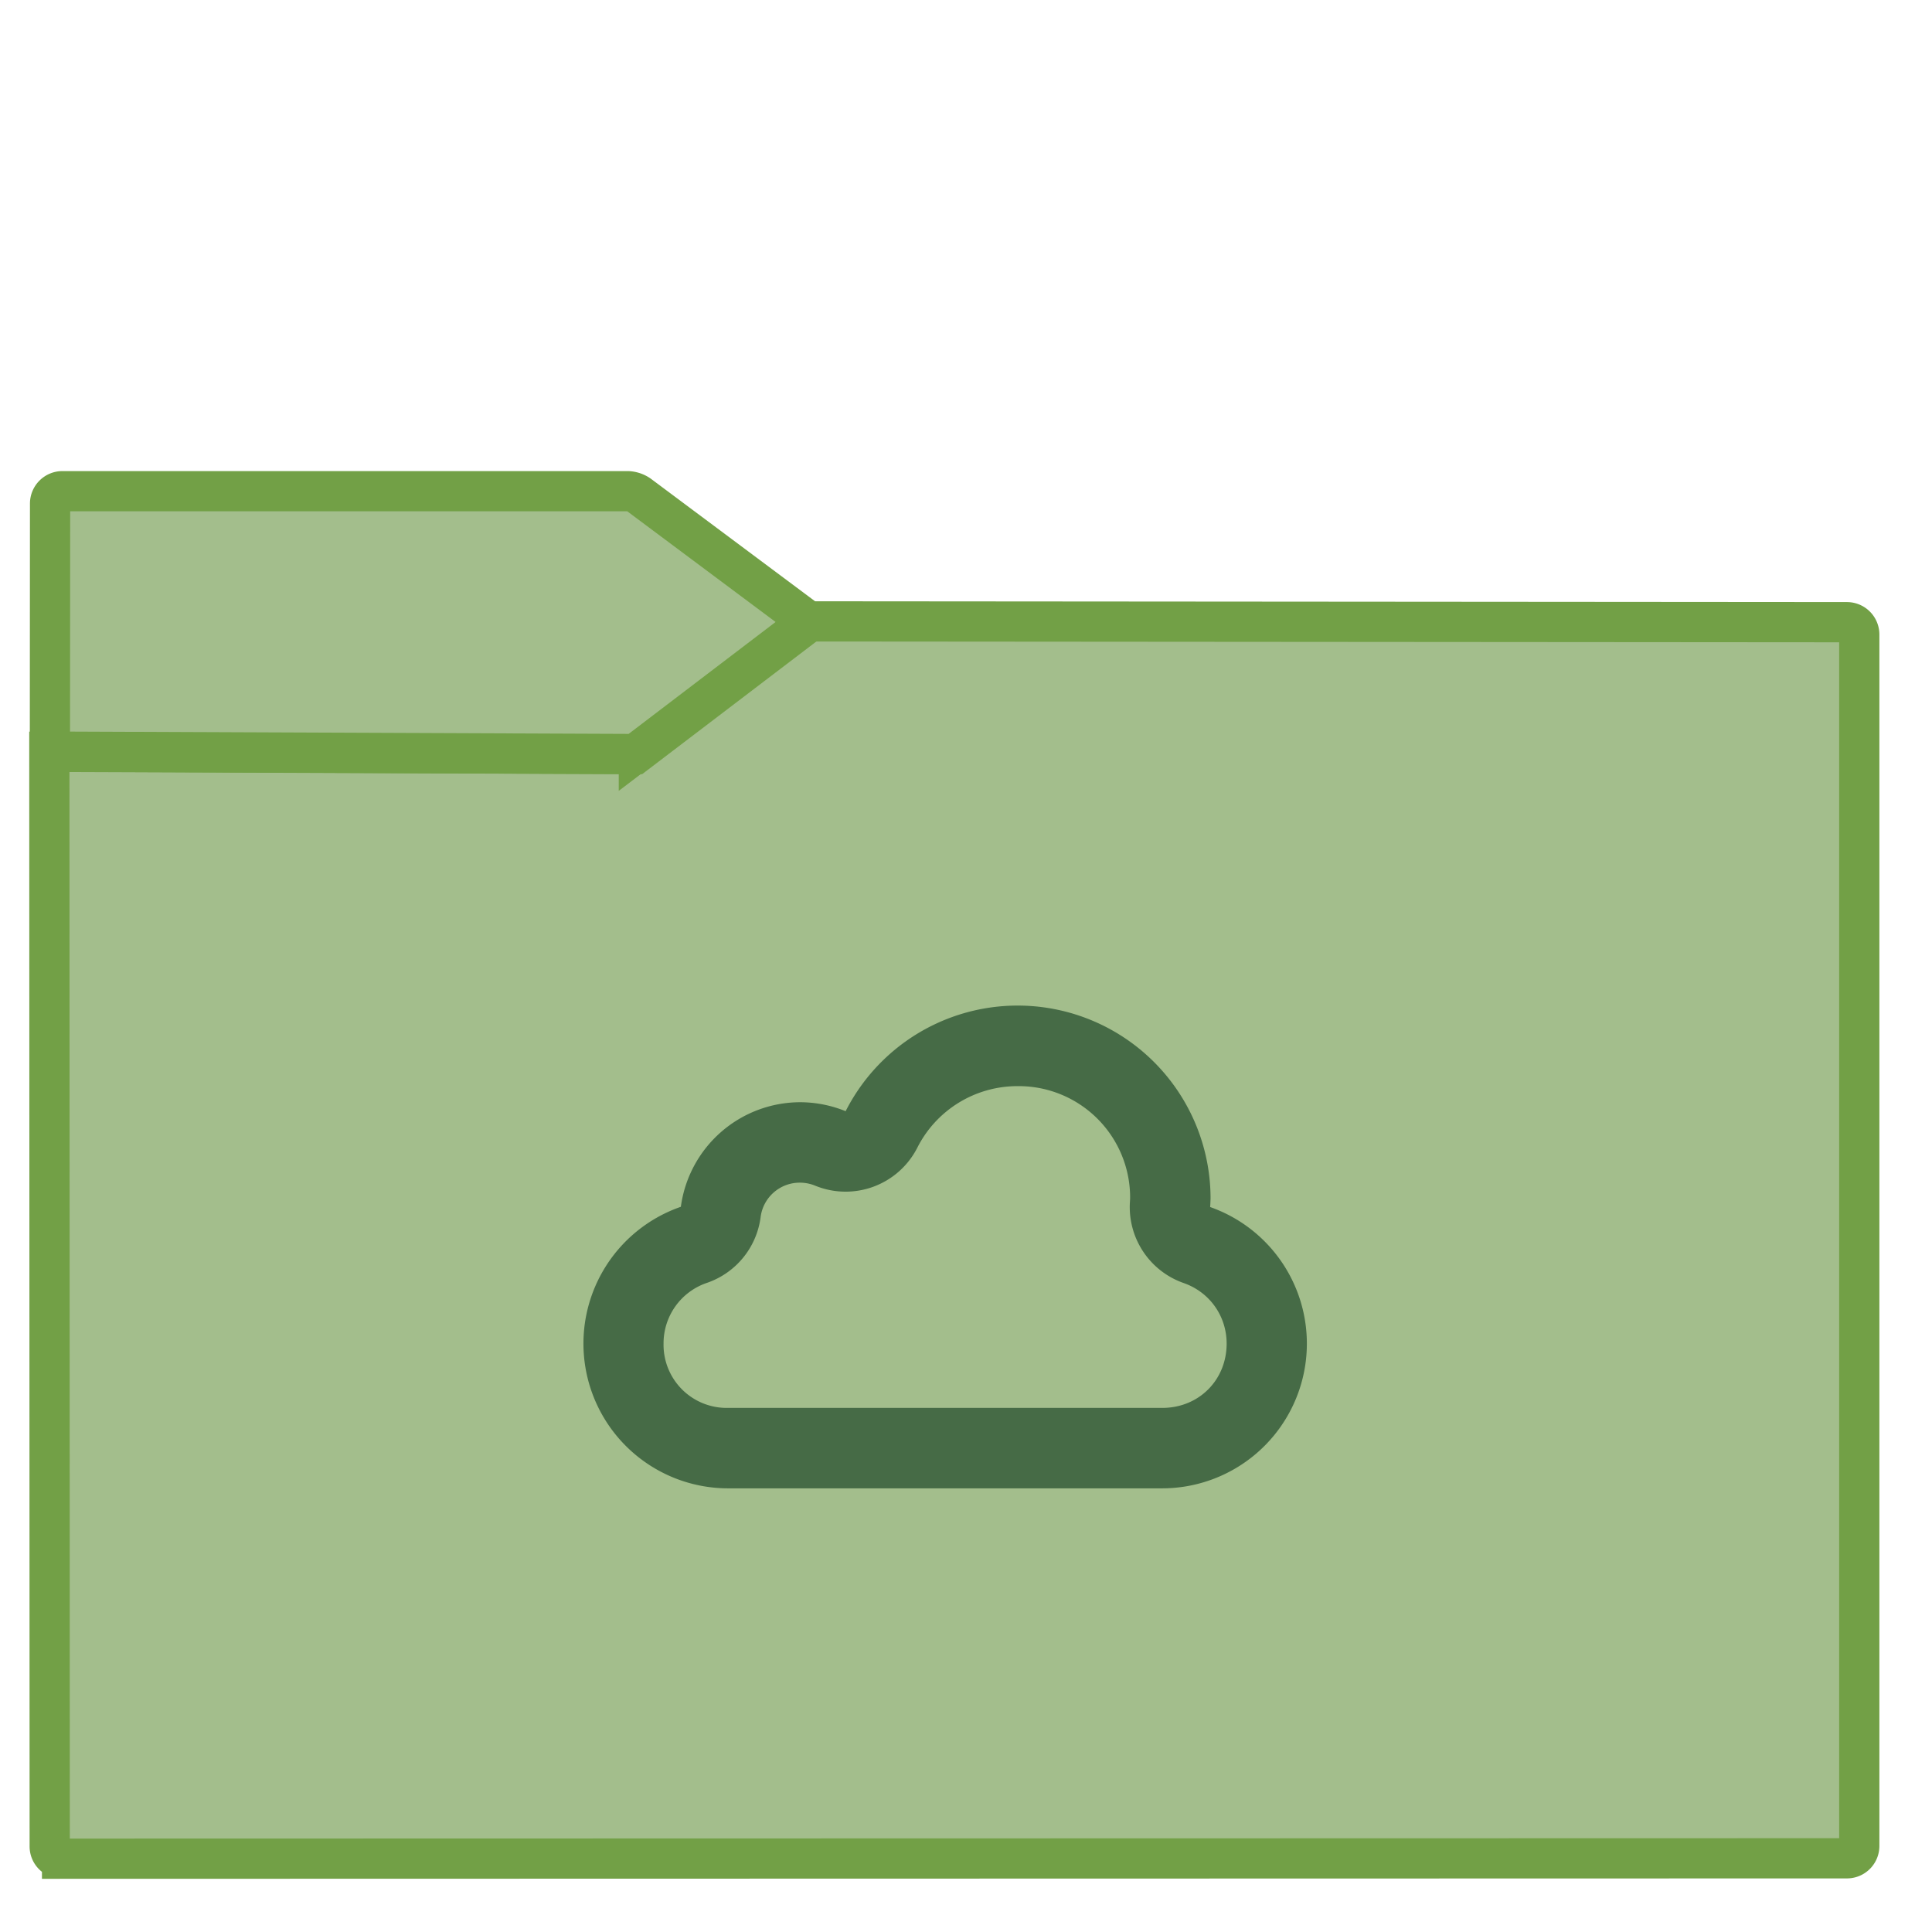 <svg xmlns="http://www.w3.org/2000/svg" style="isolation:isolate" width="22" height="22"><defs><clipPath clipPathUnits="userSpaceOnUse" id="a"><path fill="none" d="M0 0h48v48H0z"/></clipPath></defs><g clip-path="url(#a)" transform="matrix(.458 0 0 .458 -.001 .002)"><linearGradient id="b" x1="-.046" y1=".16" x2=".852" y2=".71" gradientTransform="matrix(45 0 0 30.763 1.229 15.445)" gradientUnits="userSpaceOnUse"><stop offset="3.043%" stop-color="#a3be8c"/><stop offset="98.261%" stop-color="#a3be8c"/></linearGradient><path d="M1.545 46.208l44.378-.01a.306.306 0 0 0 .306-.306v-30.12a.307.307 0 0 0-.306-.307l-25.816-.02-4.221 3.206a.535.535 0 0 1-.276.092l-14.381-.055.009 27.214c0 .169.138.306.307.306z" stroke-miterlimit="3" vector-effect="non-scaling-stroke" fill="url(#b)" stroke="#72a046" stroke-linecap="square"/><linearGradient id="c" x1="0" y1=".5" x2="1" y2=".5" gradientTransform="matrix(18.873 0 0 6.535 1.243 12.208)" gradientUnits="userSpaceOnUse"><stop offset="3.043%" stop-color="#a3be8c"/><stop offset="98.261%" stop-color="#a3be8c"/></linearGradient><path d="M20.116 15.456L15.887 12.3a.538.538 0 0 0-.277-.092H1.554a.308.308 0 0 0-.307.307l-.004 6.168 14.557.06z" stroke-miterlimit="3" vector-effect="non-scaling-stroke" fill="url(#c)" stroke="#72a046" stroke-linecap="square"/><path d="M21.027 27.623A3.019 3.019 0 0 0 19.9 27.4a3 3 0 0 0-2.97 2.6 3.599 3.599 0 0 0 1.17 7h10.8a3.599 3.599 0 0 0 1.19-6.994c.005-.069.007-.136.01-.205a4.796 4.796 0 0 0-9.073-2.178zM25.299 27h.002a2.77 2.77 0 0 1 2.799 2.799l-.004.068a2 2 0 0 0 1.334 2.028c.647.226 1.069.82 1.07 1.505 0 .908-.692 1.6-1.6 1.6H18.1a1.57 1.57 0 0 1-1.6-1.598V33.4a1.586 1.586 0 0 1 1.08-1.509 2 2 0 0 0 1.332-1.625.98.98 0 0 1 .986-.866 1 1 0 0 1 .372.075 2 2 0 0 0 2.539-.944A2.788 2.788 0 0 1 25.299 27z" fill="#466b46"/></g></svg>